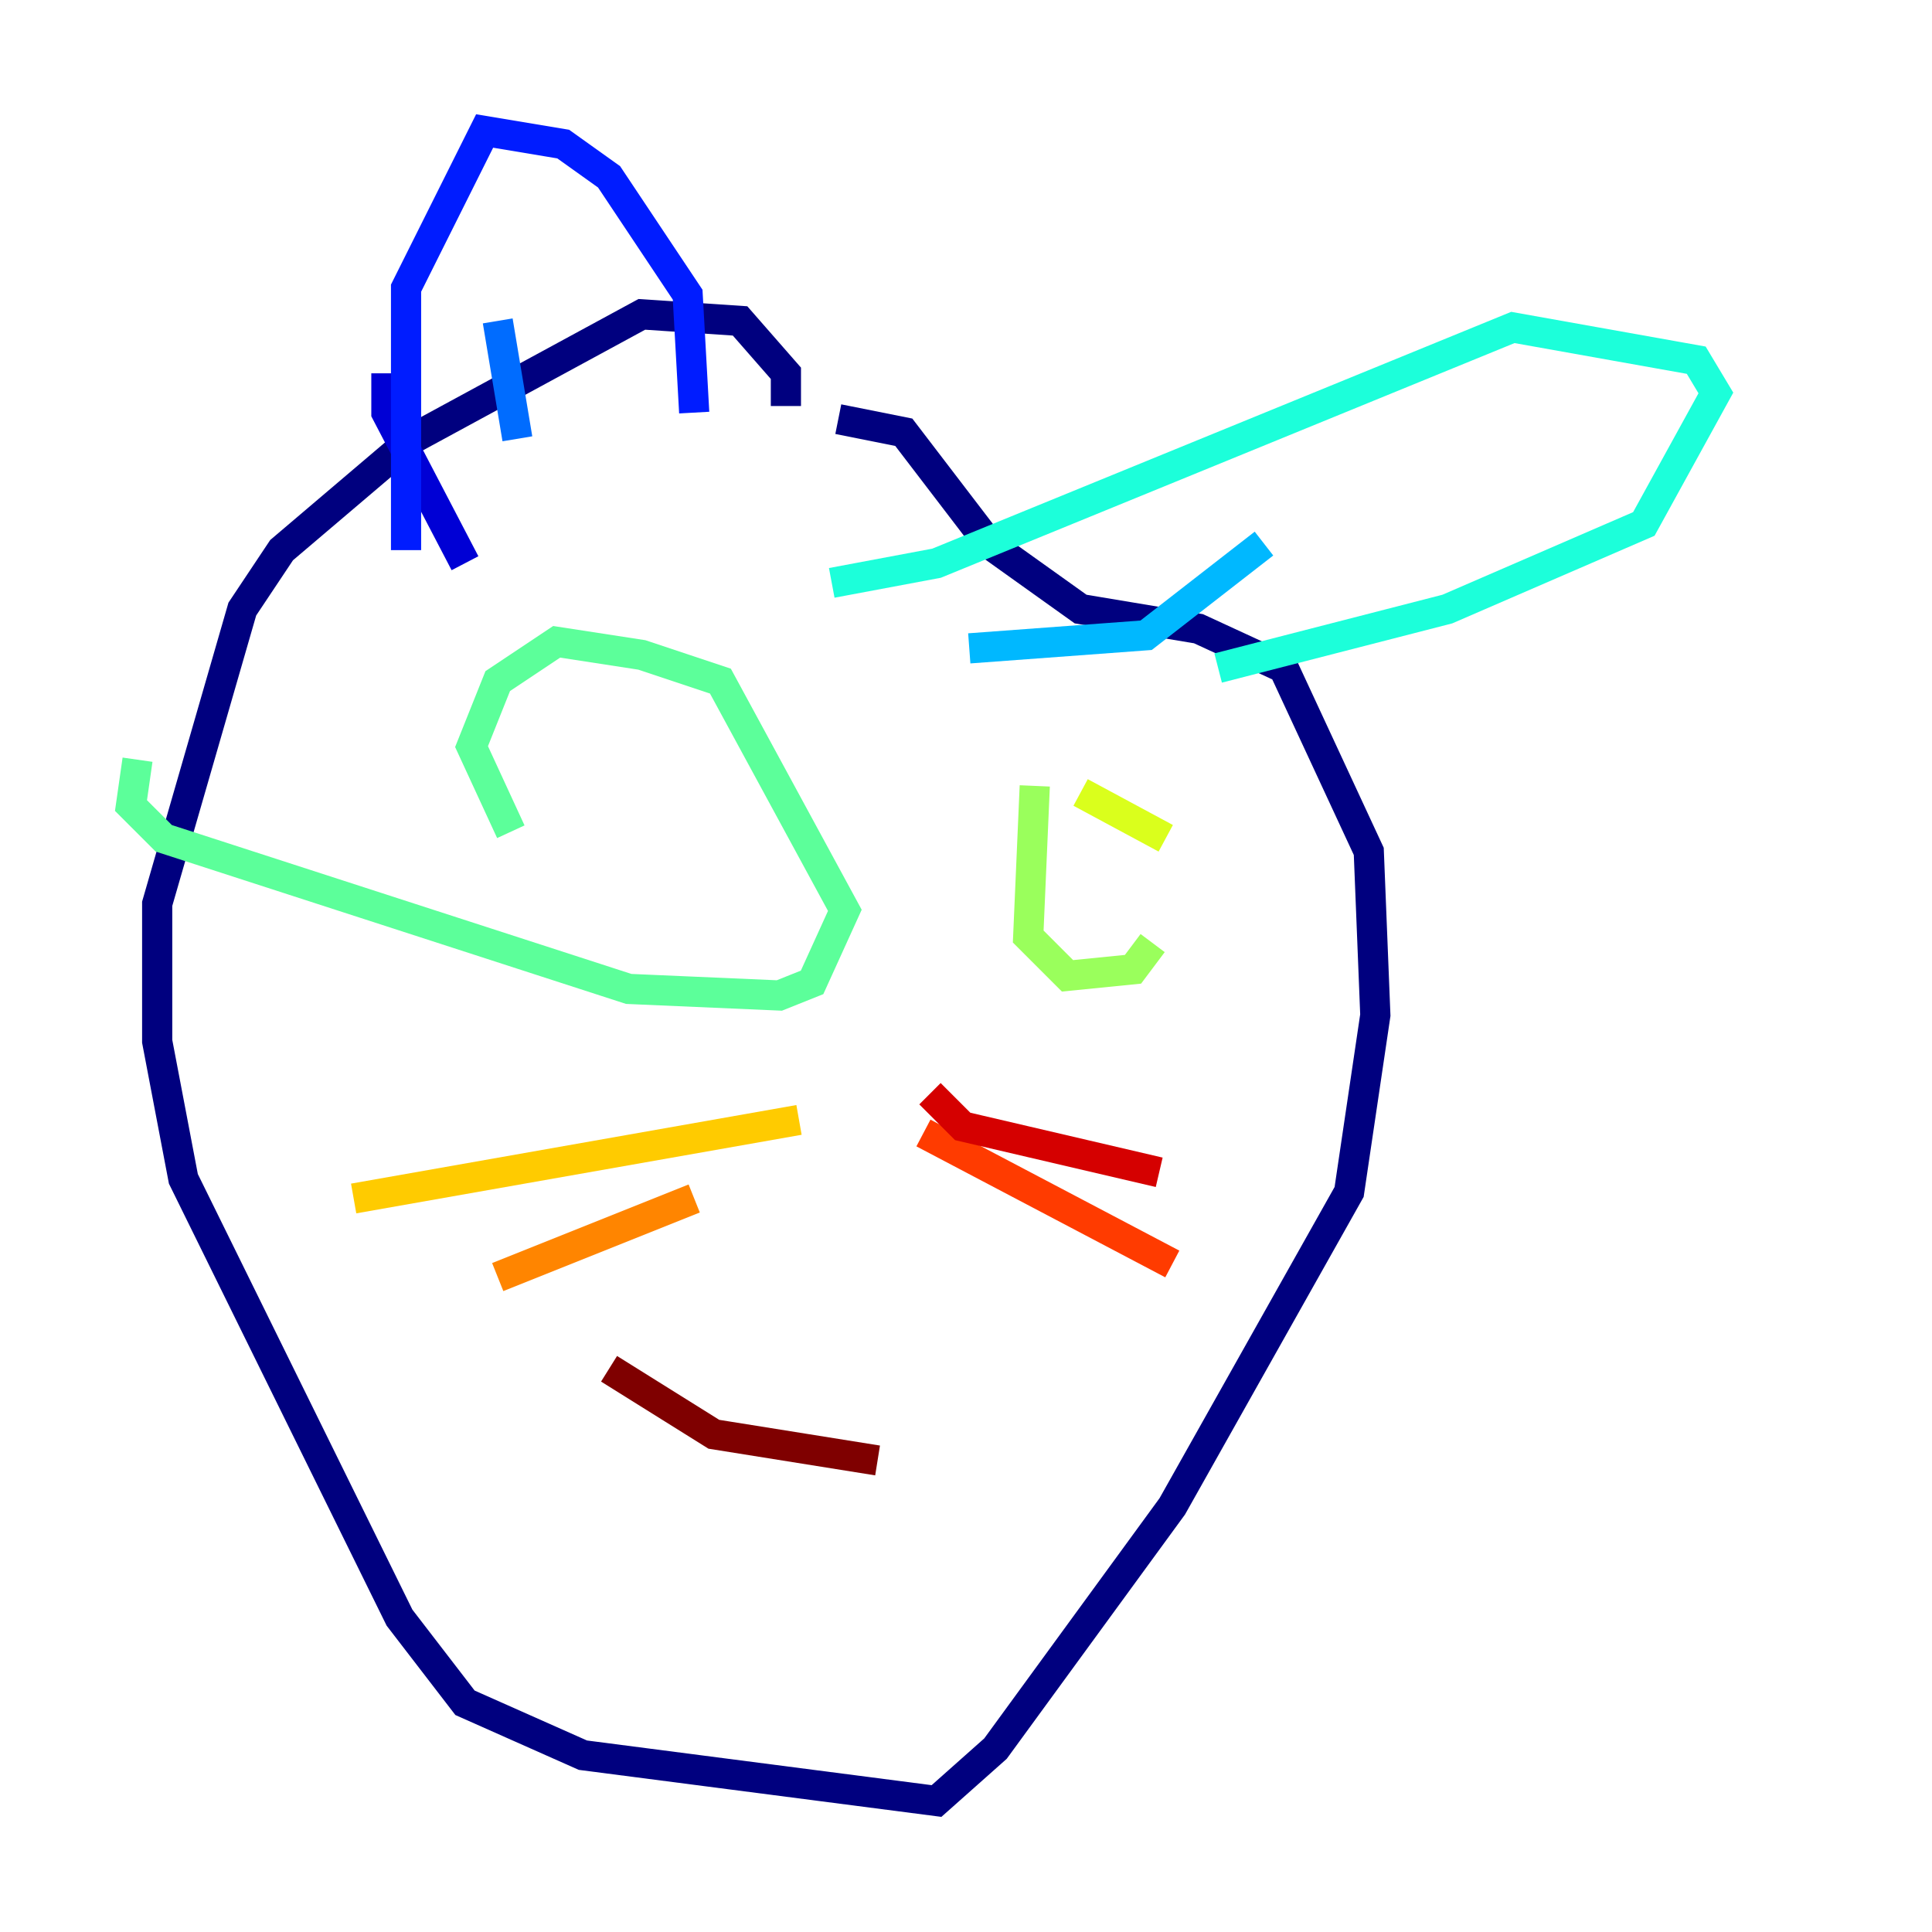 <?xml version="1.0" encoding="utf-8" ?>
<svg baseProfile="tiny" height="128" version="1.2" viewBox="0,0,128,128" width="128" xmlns="http://www.w3.org/2000/svg" xmlns:ev="http://www.w3.org/2001/xml-events" xmlns:xlink="http://www.w3.org/1999/xlink"><defs /><polyline fill="none" points="52.068,26.902 52.068,24.732 49.031,21.261 42.522,20.827 27.336,29.071 18.658,36.447 16.054,40.352 10.414,59.878 10.414,68.99 12.149,78.102 26.468,107.173 30.807,112.814 38.617,116.285 62.047,119.322 65.953,115.851 77.668,99.797 89.383,78.969 91.119,67.254 90.685,56.407 85.044,44.258 79.403,41.654 71.593,40.352 65.519,36.014 59.878,28.637 55.539,27.77" stroke="#00007f" stroke-width="2" /><polyline fill="none" points="25.6,24.732 25.6,27.336 30.807,37.315" stroke="#0000d5" stroke-width="2" /><polyline fill="none" points="26.902,36.447 26.902,19.091 32.108,8.678 37.315,9.546 40.352,11.715 45.559,19.525 45.993,27.336" stroke="#001cff" stroke-width="2" /><polyline fill="none" points="32.976,21.261 34.278,29.071" stroke="#006cff" stroke-width="2" /><polyline fill="none" points="64.217,42.956 75.932,42.088 83.742,36.014" stroke="#00b8ff" stroke-width="2" /><polyline fill="none" points="55.105,38.617 62.047,37.315 100.231,21.695 112.38,23.864 113.681,26.034 108.909,34.712 95.891,40.352 80.705,44.258" stroke="#1cffda" stroke-width="2" /><polyline fill="none" points="9.112,50.332 8.678,53.37 10.848,55.539 41.654,65.519 51.634,65.953 53.803,65.085 55.973,60.312 47.729,45.125 42.522,43.39 36.881,42.522 32.976,45.125 31.241,49.464 33.844,55.105" stroke="#5cff9a" stroke-width="2" /><polyline fill="none" points="68.556,52.068 68.122,62.047 70.725,64.651 75.064,64.217 76.366,62.481" stroke="#9aff5c" stroke-width="2" /><polyline fill="none" points="77.234,55.539 71.593,52.502" stroke="#daff1c" stroke-width="2" /><polyline fill="none" points="52.936,74.197 23.43,79.403" stroke="#ffcb00" stroke-width="2" /><polyline fill="none" points="45.993,79.403 32.976,84.61" stroke="#ff8500" stroke-width="2" /><polyline fill="none" points="61.18,75.064 77.668,83.742" stroke="#ff3b00" stroke-width="2" /><polyline fill="none" points="61.614,72.461 63.783,74.63 76.8,77.668" stroke="#d50000" stroke-width="2" /><polyline fill="none" points="40.352,90.685 47.295,95.024 58.142,96.759" stroke="#7f0000" stroke-width="2" /></svg>